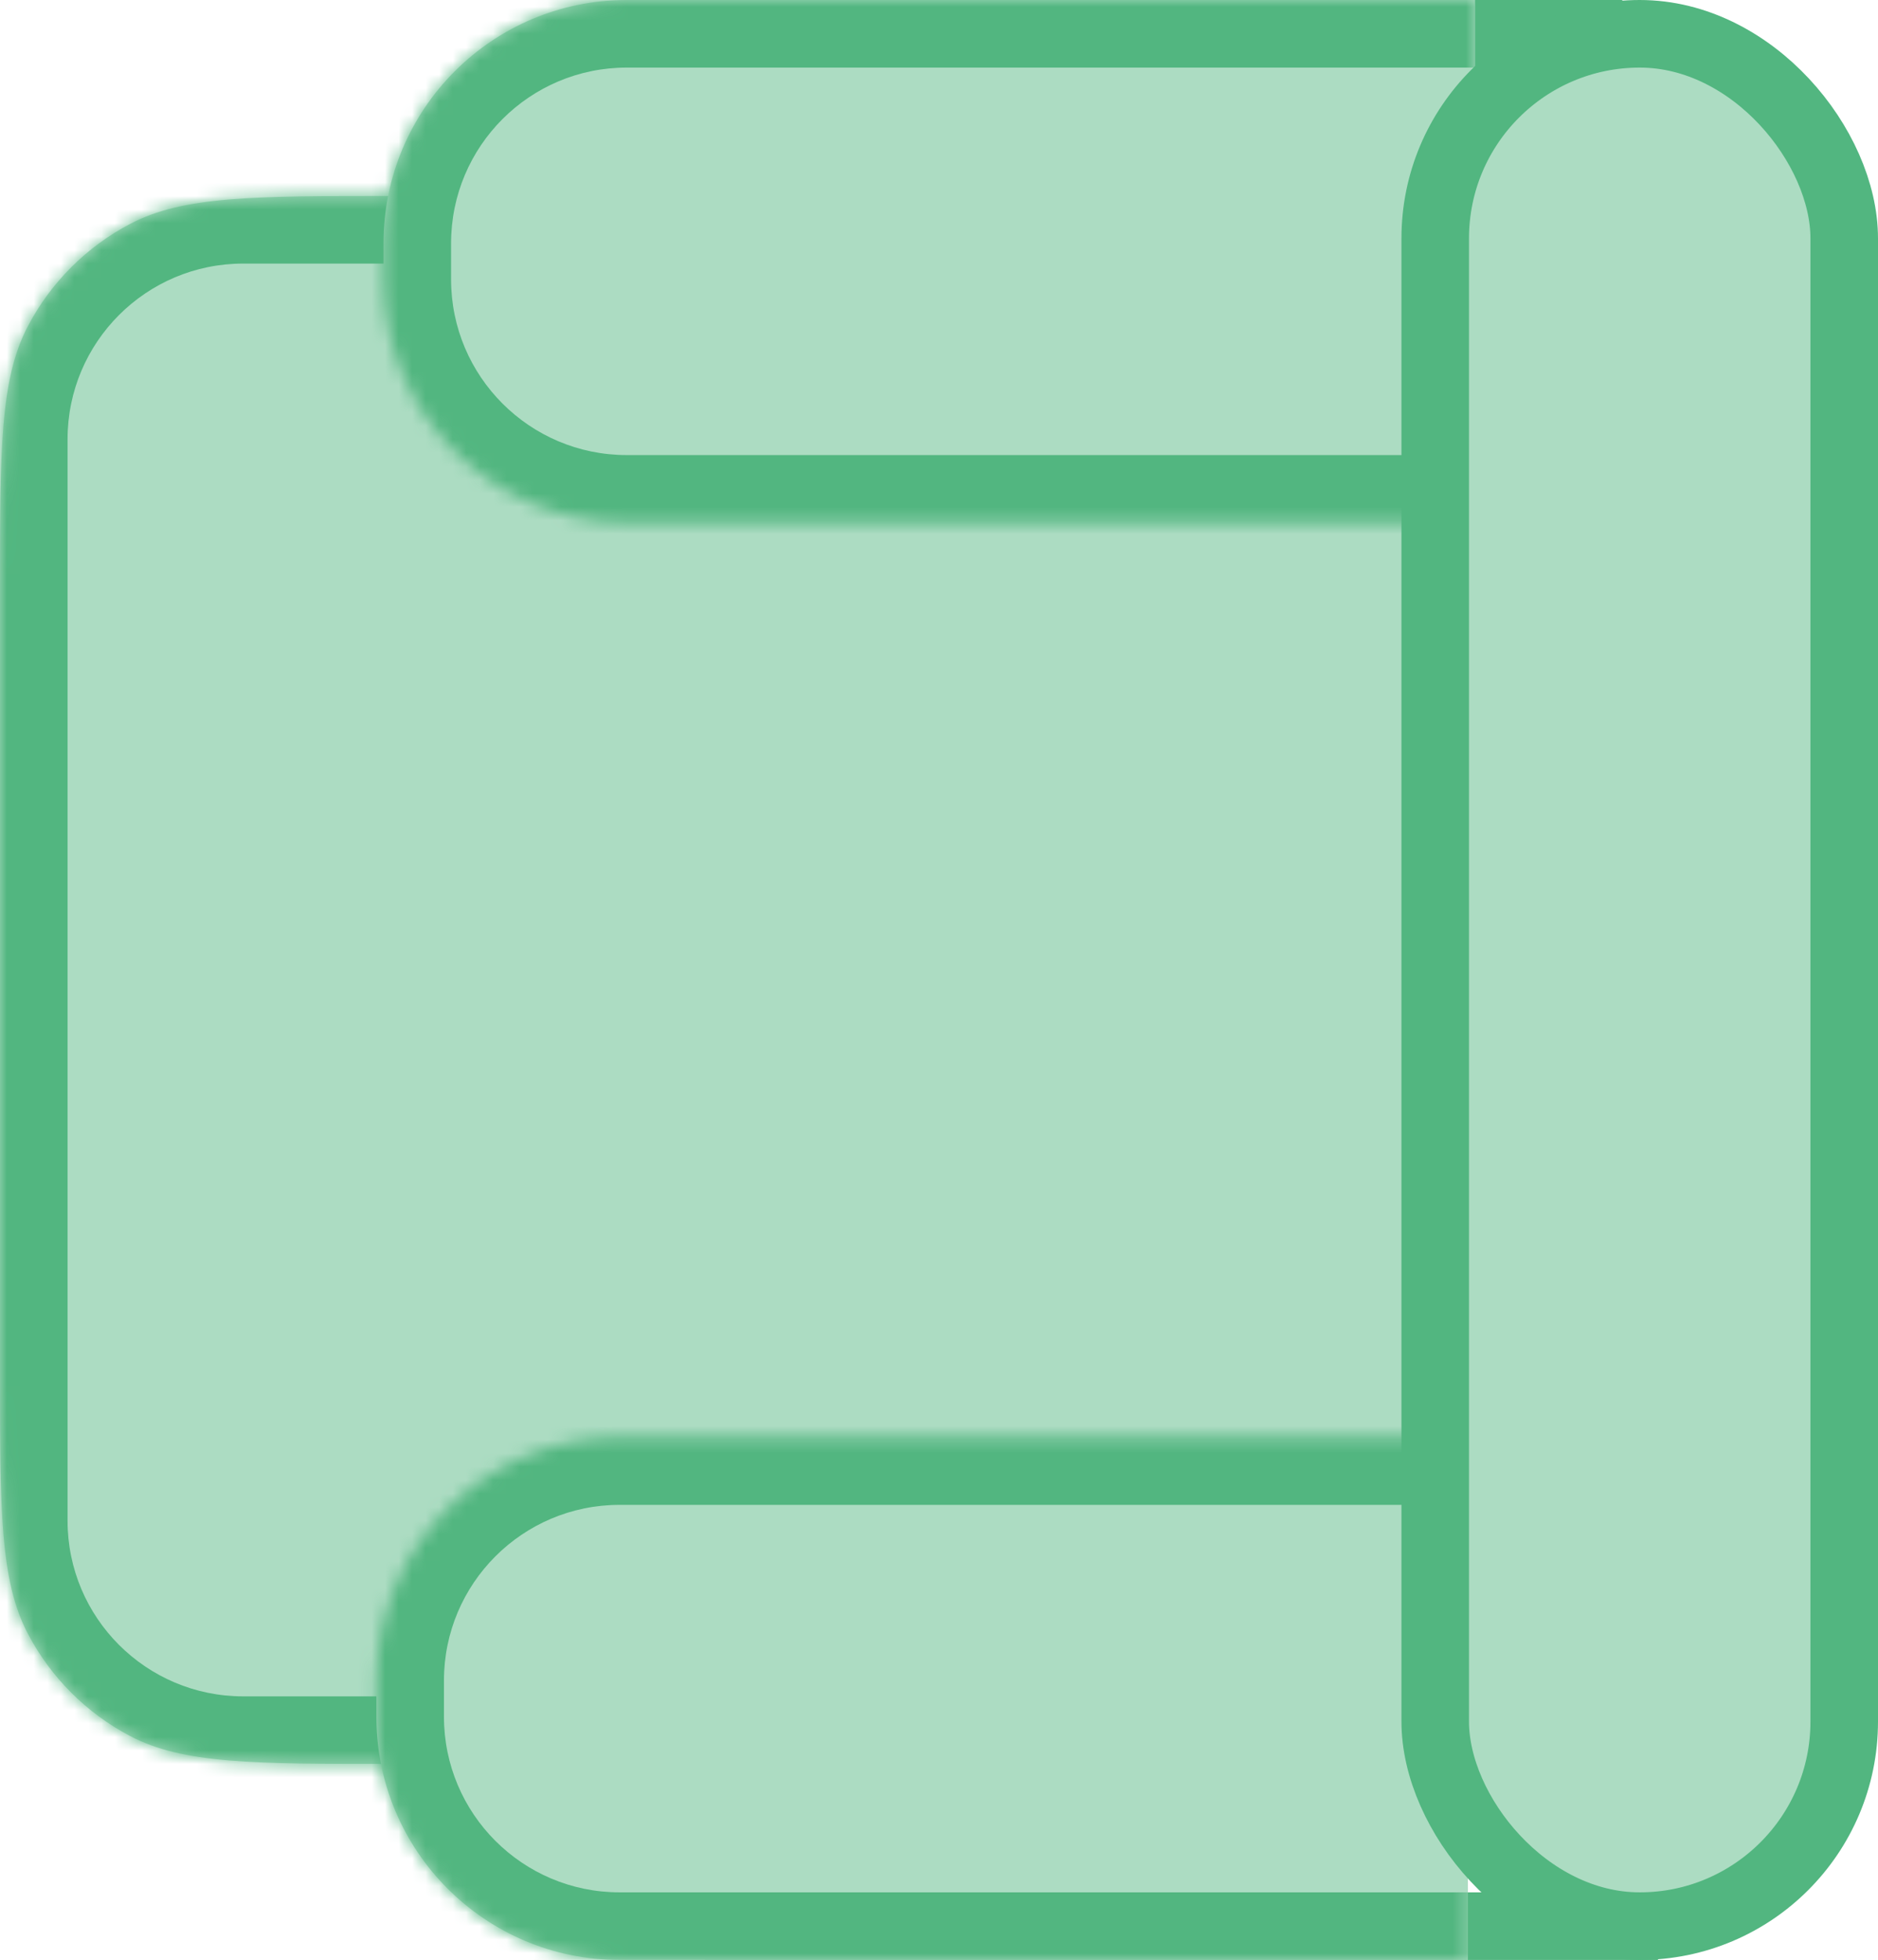<svg width="139" height="145" viewBox="0 0 139 145" fill="none" xmlns="http://www.w3.org/2000/svg">
<line x1="120.072" y1="2.5" x2="49.528" y2="2.5" stroke="#52B680" stroke-width="5"/>
<rect x="24" y="17" width="108" height="109" fill="#ACDCC2"/>
<mask id="path-3-inside-1_101_57" fill="white">
<path d="M0 43.599C0 33.236 0 28.054 2.07 24.119C3.765 20.897 6.397 18.265 9.619 16.57C13.554 14.5 18.736 14.5 29.099 14.5V14.5V130.5V130.5C18.736 130.5 13.554 130.5 9.619 128.43C6.397 126.735 3.765 124.103 2.07 120.881C0 116.946 0 111.764 0 101.401V43.599Z"/>
</mask>
<path d="M0 43.599C0 33.236 0 28.054 2.07 24.119C3.765 20.897 6.397 18.265 9.619 16.57C13.554 14.5 18.736 14.5 29.099 14.5V14.5V130.5V130.5C18.736 130.5 13.554 130.5 9.619 128.43C6.397 126.735 3.765 124.103 2.07 120.881C0 116.946 0 111.764 0 101.401V43.599Z" fill="#ACDCC2"/>
<path d="M-5 32.5C-5 19.797 5.297 9.5 18 9.5H29.099V19.5H18C10.82 19.5 5 25.32 5 32.5H-5ZM29.099 135.5H18C5.297 135.5 -5 125.203 -5 112.5H5C5 119.68 10.82 125.5 18 125.5H29.099V135.5ZM18 135.5C5.297 135.5 -5 125.203 -5 112.5V32.5C-5 19.797 5.297 9.5 18 9.5V19.5C10.82 19.5 5 25.32 5 32.5V112.5C5 119.68 10.82 125.5 18 125.5V135.5ZM29.099 14.5V130.5V14.5Z" fill="#52B680" mask="url(#path-3-inside-1_101_57)"/>
<line y1="-2.5" x2="70.544" y2="-2.5" transform="matrix(-1 0 0 1 122.717 145)" stroke="#52B680" stroke-width="5"/>
<mask id="path-6-inside-2_101_57" fill="white">
<path d="M28.387 18C28.387 8.059 36.445 0 46.386 0H109.173V38.667H46.386C36.445 38.667 28.387 30.608 28.387 20.667V18Z"/>
</mask>
<path d="M28.387 18C28.387 8.059 36.445 0 46.386 0H109.173V38.667H46.386C36.445 38.667 28.387 30.608 28.387 20.667V18Z" fill="#ACDCC2"/>
<path d="M23.387 18C23.387 5.297 33.684 -5 46.386 -5H109.173V5H46.386C39.207 5 33.386 10.82 33.386 18H23.387ZM109.173 43.667H46.386C33.684 43.667 23.387 33.369 23.387 20.667H33.386C33.386 27.846 39.207 33.667 46.386 33.667H109.173V43.667ZM46.386 43.667C33.684 43.667 23.387 33.369 23.387 20.667V18C23.387 5.297 33.684 -5 46.386 -5V5C39.207 5 33.386 10.82 33.386 18V20.667C33.386 27.846 39.207 33.667 46.386 33.667V43.667ZM109.173 0V38.667V0Z" fill="#52B680" mask="url(#path-6-inside-2_101_57)"/>
<mask id="path-8-inside-3_101_57" fill="white">
<path d="M27.859 127C27.859 136.941 35.918 145 45.859 145H108.646V106.333H45.859C35.918 106.333 27.859 114.392 27.859 124.333V127Z"/>
</mask>
<path d="M27.859 127C27.859 136.941 35.918 145 45.859 145H108.646V106.333H45.859C35.918 106.333 27.859 114.392 27.859 124.333V127Z" fill="#ACDCC2"/>
<path d="M22.859 127C22.859 139.703 33.157 150 45.859 150H108.646V140H45.859C38.68 140 32.859 134.18 32.859 127H22.859ZM108.646 101.333H45.859C33.157 101.333 22.859 111.631 22.859 124.333H32.859C32.859 117.154 38.68 111.333 45.859 111.333H108.646V101.333ZM45.859 101.333C33.157 101.333 22.859 111.631 22.859 124.333L22.859 127C22.859 139.703 33.157 150 45.859 150V140C38.68 140 32.859 134.18 32.859 127V124.333C32.859 117.154 38.68 111.333 45.859 111.333V101.333ZM108.646 145V106.333V145Z" fill="#52B680" mask="url(#path-8-inside-3_101_57)"/>
<rect x="106.228" y="2.5" width="30.272" height="140" rx="15.136" fill="#ACDCC2" stroke="#52B680" stroke-width="5"/>
</svg>
